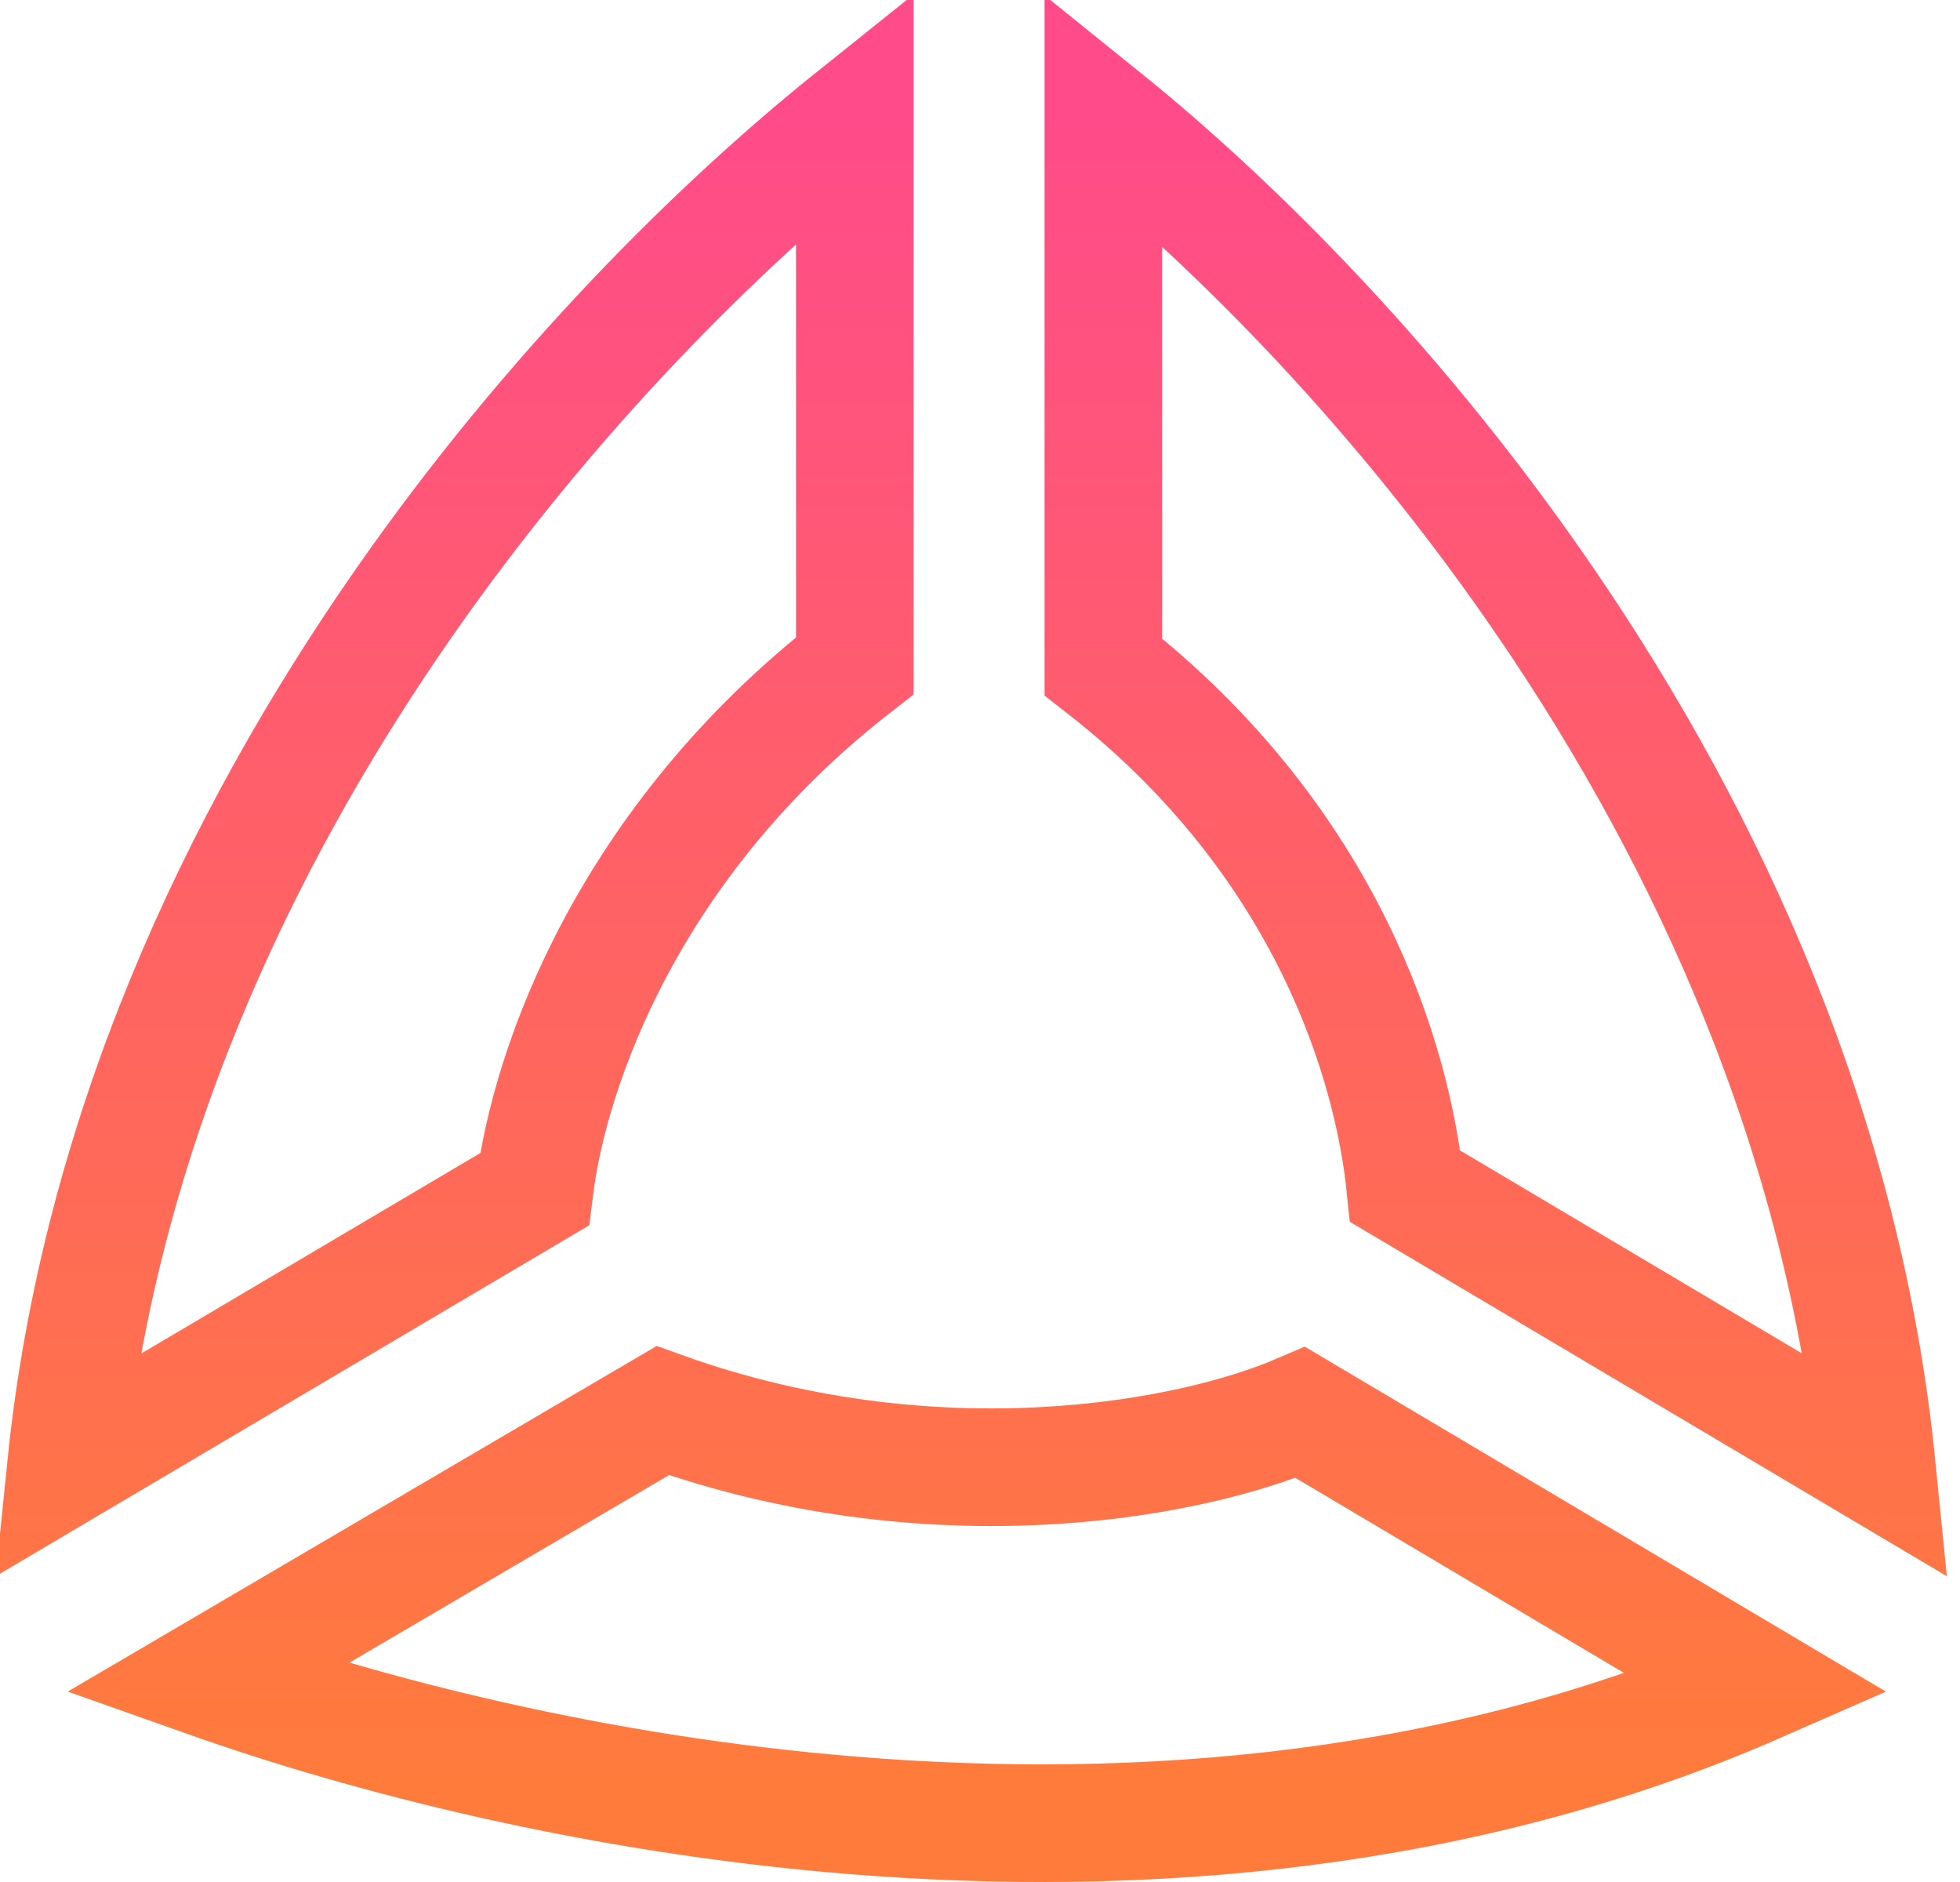 <svg width="50" height="48" viewBox="0 0 50 48" fill="none" xmlns="http://www.w3.org/2000/svg">
<path d="M13.635 30.334L1.682 37.4C2.538 28.99 6.045 21.498 10.284 15.406C14.06 9.979 18.38 5.72 21.806 2.98V16.98C16.065 21.444 14.024 27.168 13.635 30.334ZM28.147 17.009V3.017C31.539 5.751 35.77 9.996 39.463 15.409C43.613 21.491 47.036 28.979 47.877 37.396L35.848 30.256C35.531 27.158 33.903 21.498 28.147 17.009ZM33.175 36.025L44.833 42.944C37.296 46.249 29.115 46.903 21.722 46.298C15.206 45.766 9.376 44.261 5.268 42.806L16.906 35.978C20.518 37.275 24.04 37.562 26.971 37.365C29.522 37.195 31.713 36.652 33.175 36.025Z" stroke="url(#paint0_linear)" stroke-width="3"/>
<defs>
<linearGradient id="paint0_linear" x1="24.778" y1="2.785" x2="24.778" y2="45.314" gradientUnits="userSpaceOnUse">
<stop stop-color="#FF4B8A"/>
<stop offset="1" stop-color="#FF7B3C"/>
</linearGradient>
</defs>
</svg>
